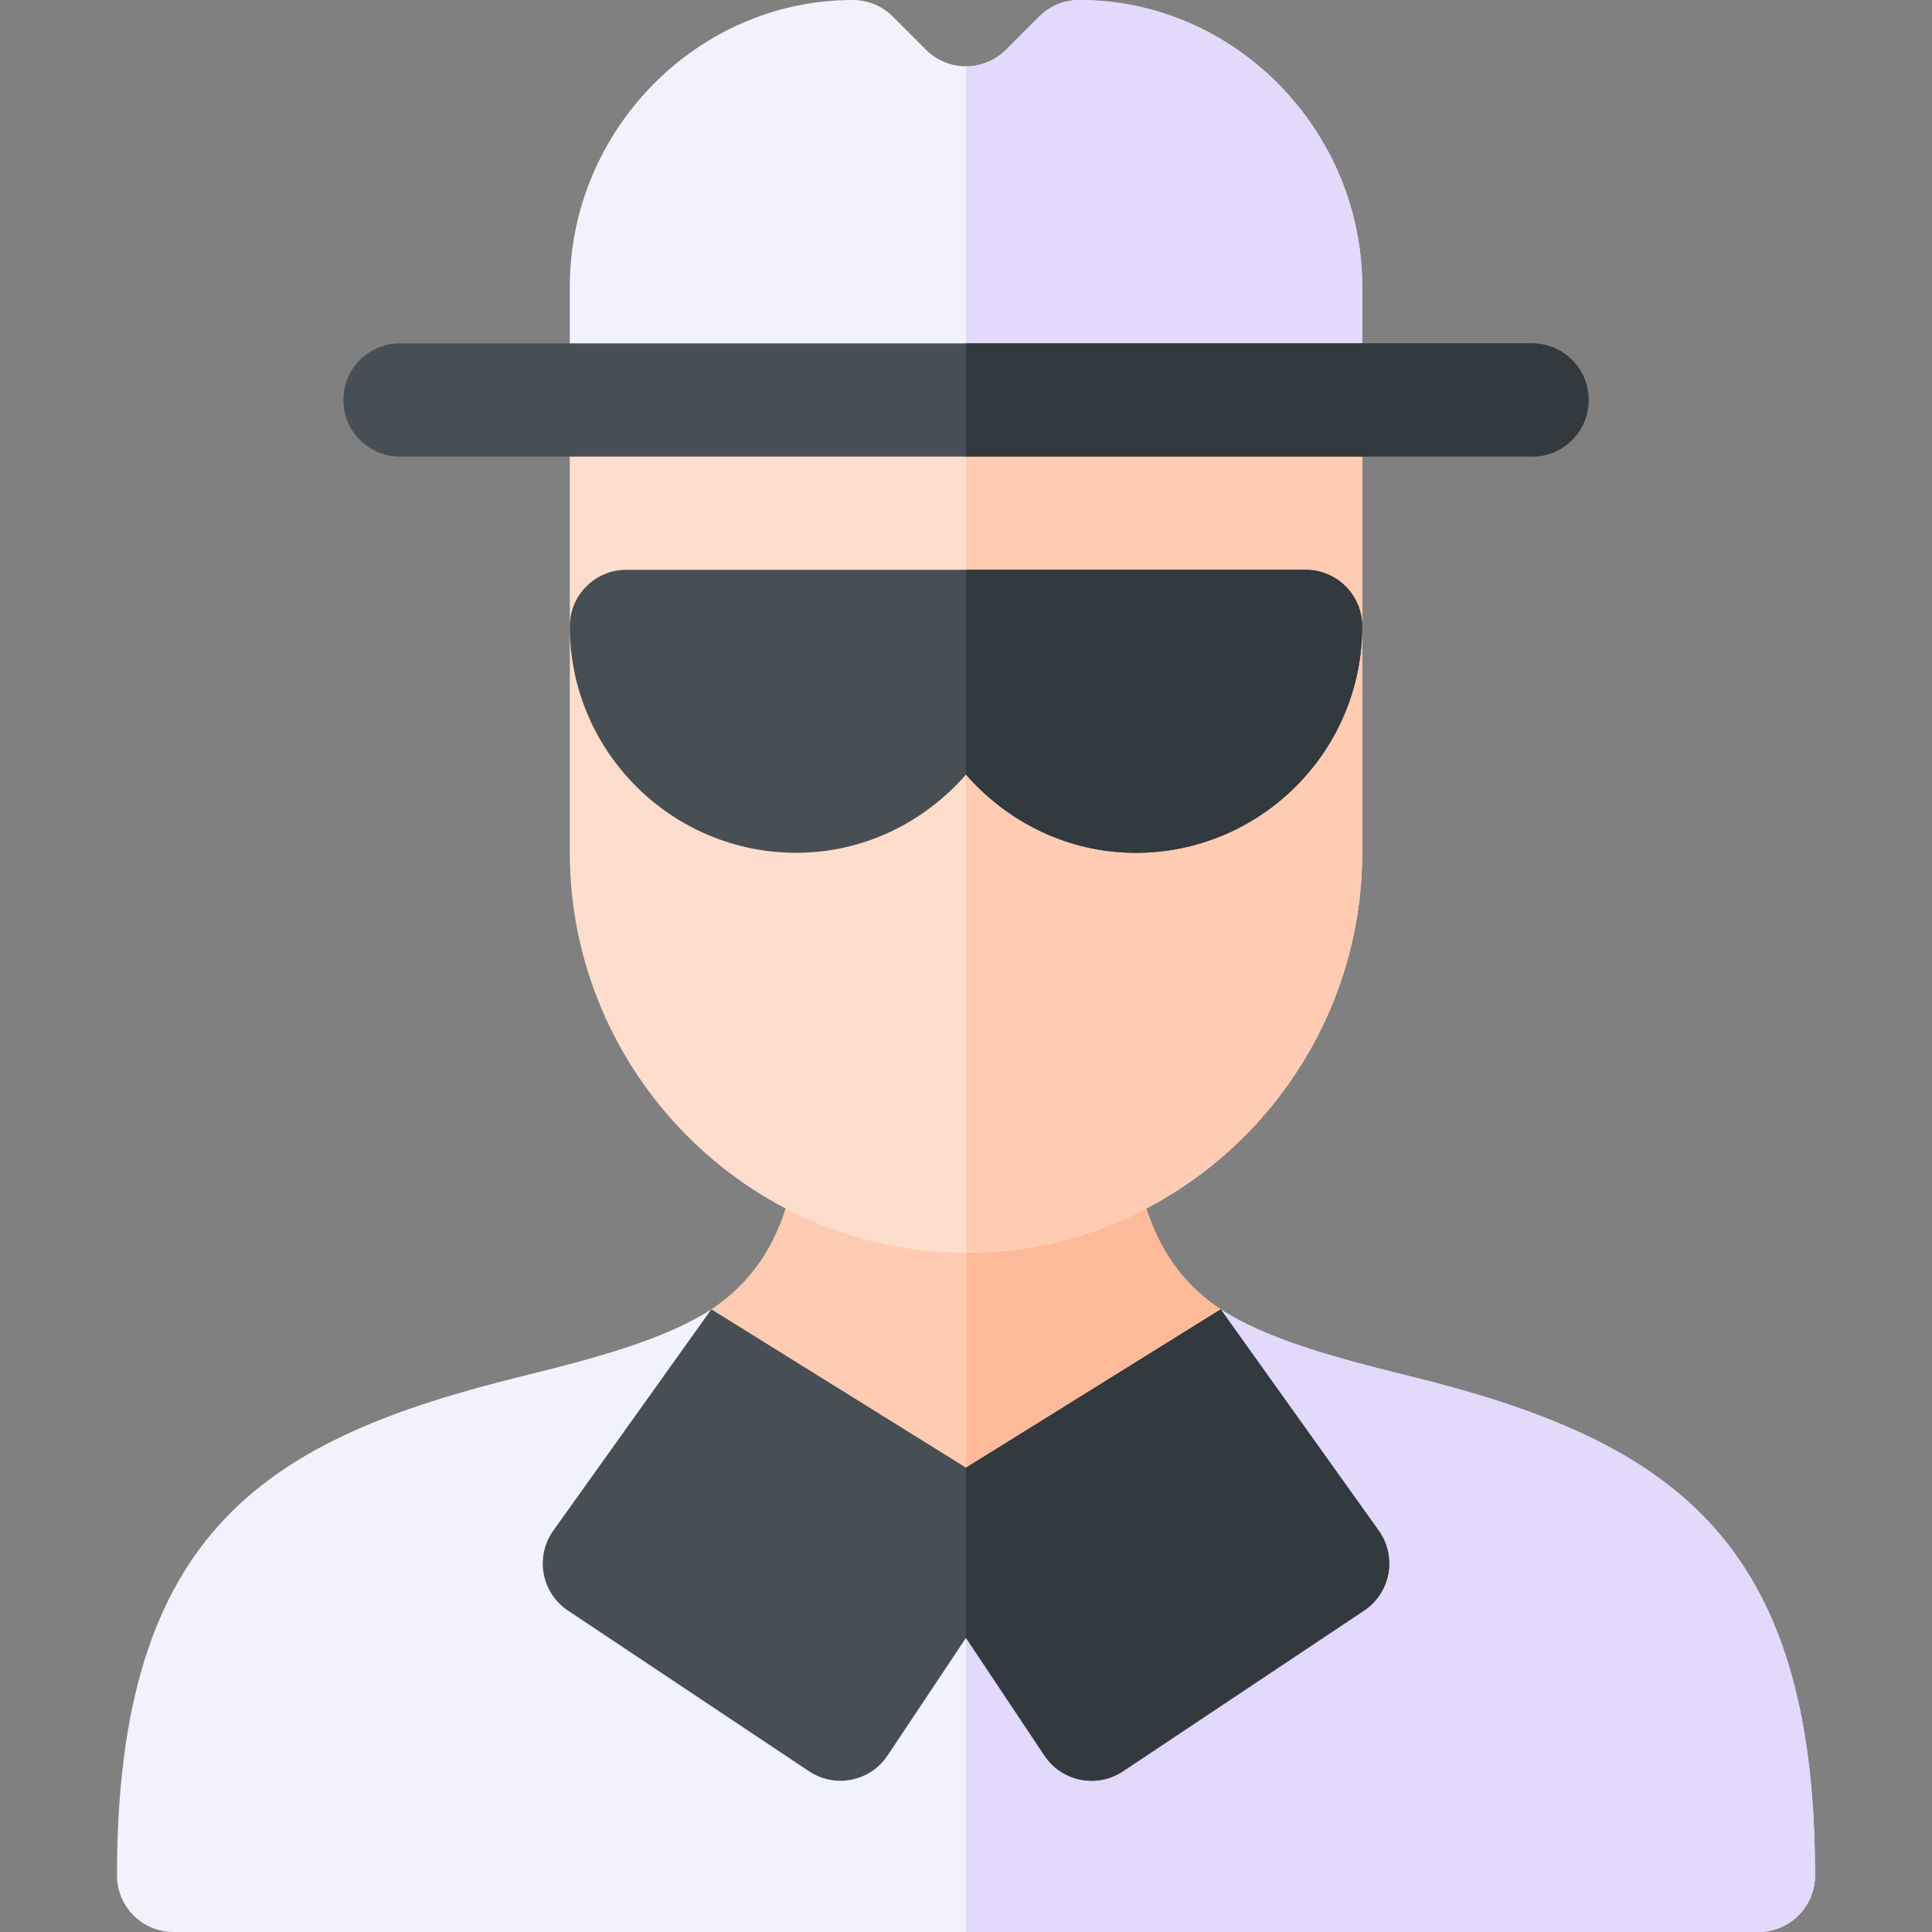 <svg id="Capa_1" enable-background="new 0 0 512 512" height="512" viewBox="0 0 512 512" width="512" xmlns="http://www.w3.org/2000/svg"><rect x="0" y="0" width="512" height="512" fill="#808080" stroke="none"/><g><path d="m373.437 364.666c-20.279-4.995-37.771-9.829-49.937-17.666l-67.5 72.041-67.5-72.041c-12.166 7.837-29.658 12.671-49.937 17.666-67.283 16.555-107.563 40.272-107.563 132.334 0 8.291 6.709 15 15 15h45 165 165 45c8.291 0 15-6.709 15-15 0-89.291-38.042-115.228-107.563-132.334z" fill="#f2f2fc"/><path d="m466 512c8.291 0 15-6.709 15-15 0-89.291-38.042-115.228-107.563-132.334-20.279-4.995-37.771-9.829-49.937-17.666l-67.5 72.041v92.959h165z" fill="#e2d9fb"/><path d="m301 308.665h-45-45c-3.186 18.847-10.677 30.406-22.5 38.335l67.5 41.968 67.5-41.968c-11.823-7.928-19.314-19.488-22.5-38.335z" fill="#ffccb3"/><path d="m301 308.665h-45v80.303l67.5-41.968c-11.823-7.928-19.314-19.488-22.5-38.335z" fill="#fb9"/><path d="m256 106h-105v120c0 57.891 47.109 106 105 106s105-48.109 105-106v-120z" fill="#fdc"/><path d="m361 226v-120h-105v226c57.891 0 105-48.109 105-106z" fill="#ffccb3"/><path d="m365.644 406.019-42.144-59.019-67.5 41.968-67.5-41.968-42.144 59.019c-2.212 3.311-3.003 7.368-2.227 11.265s3.076 7.324 6.387 9.536l63.882 42.583c7.018 4.653 16.28 2.631 20.801-4.16l20.801-31.202 20.801 31.201c4.521 6.793 13.786 8.809 20.801 4.16l63.882-42.583c3.311-2.212 5.61-5.64 6.387-9.536s-.016-7.954-2.227-11.264z" fill="#474f54"/><path d="m297.602 469.402 63.882-42.583c3.311-2.212 5.61-5.64 6.387-9.536s-.015-7.954-2.227-11.265l-42.144-59.018-67.5 41.968v45.073l20.801 31.201c4.522 6.794 13.785 8.811 20.801 4.16z" fill="#32393f"/><path d="m346 151h-90-90c-8.291 0-15 6.709-15 15 0 33.091 26.909 60 60 60 18.007 0 33.995-8.134 45-20.729 11.005 12.595 26.993 20.729 45 20.729 33.091 0 60-26.909 60-60 0-8.291-6.709-15-15-15z" fill="#474f54"/><path d="m361 166c0-8.291-6.709-15-15-15h-90v54.271c11.005 12.595 26.993 20.729 45 20.729 33.091 0 60-26.909 60-60z" fill="#32393f"/><path d="m286 0c-3.984 0-7.793 1.582-10.605 4.395l-8.789 8.789c-2.93 2.93-6.768 4.395-10.605 4.395s-7.676-1.465-10.605-4.395l-8.789-8.789c-2.814-2.813-6.623-4.395-10.607-4.395-41.353 0-75 34.647-75 76v30h105 105v-30c0-41.353-33.647-76-75-76z" fill="#f2f2fc"/><path d="m361 76c0-41.353-33.647-76-75-76-3.984 0-7.793 1.582-10.605 4.395l-8.789 8.789c-2.93 2.93-6.768 4.395-10.605 4.395v88.421h105v-30z" fill="#e2d9fb"/><path d="m406 91h-150-150c-8.291 0-15 6.709-15 15s6.709 15 15 15h150 150c8.291 0 15-6.709 15-15s-6.709-15-15-15z" fill="#474f54"/><path d="m421 106c0-8.291-6.709-15-15-15h-150v30h150c8.291 0 15-6.709 15-15z" fill="#32393f"/></g></svg>